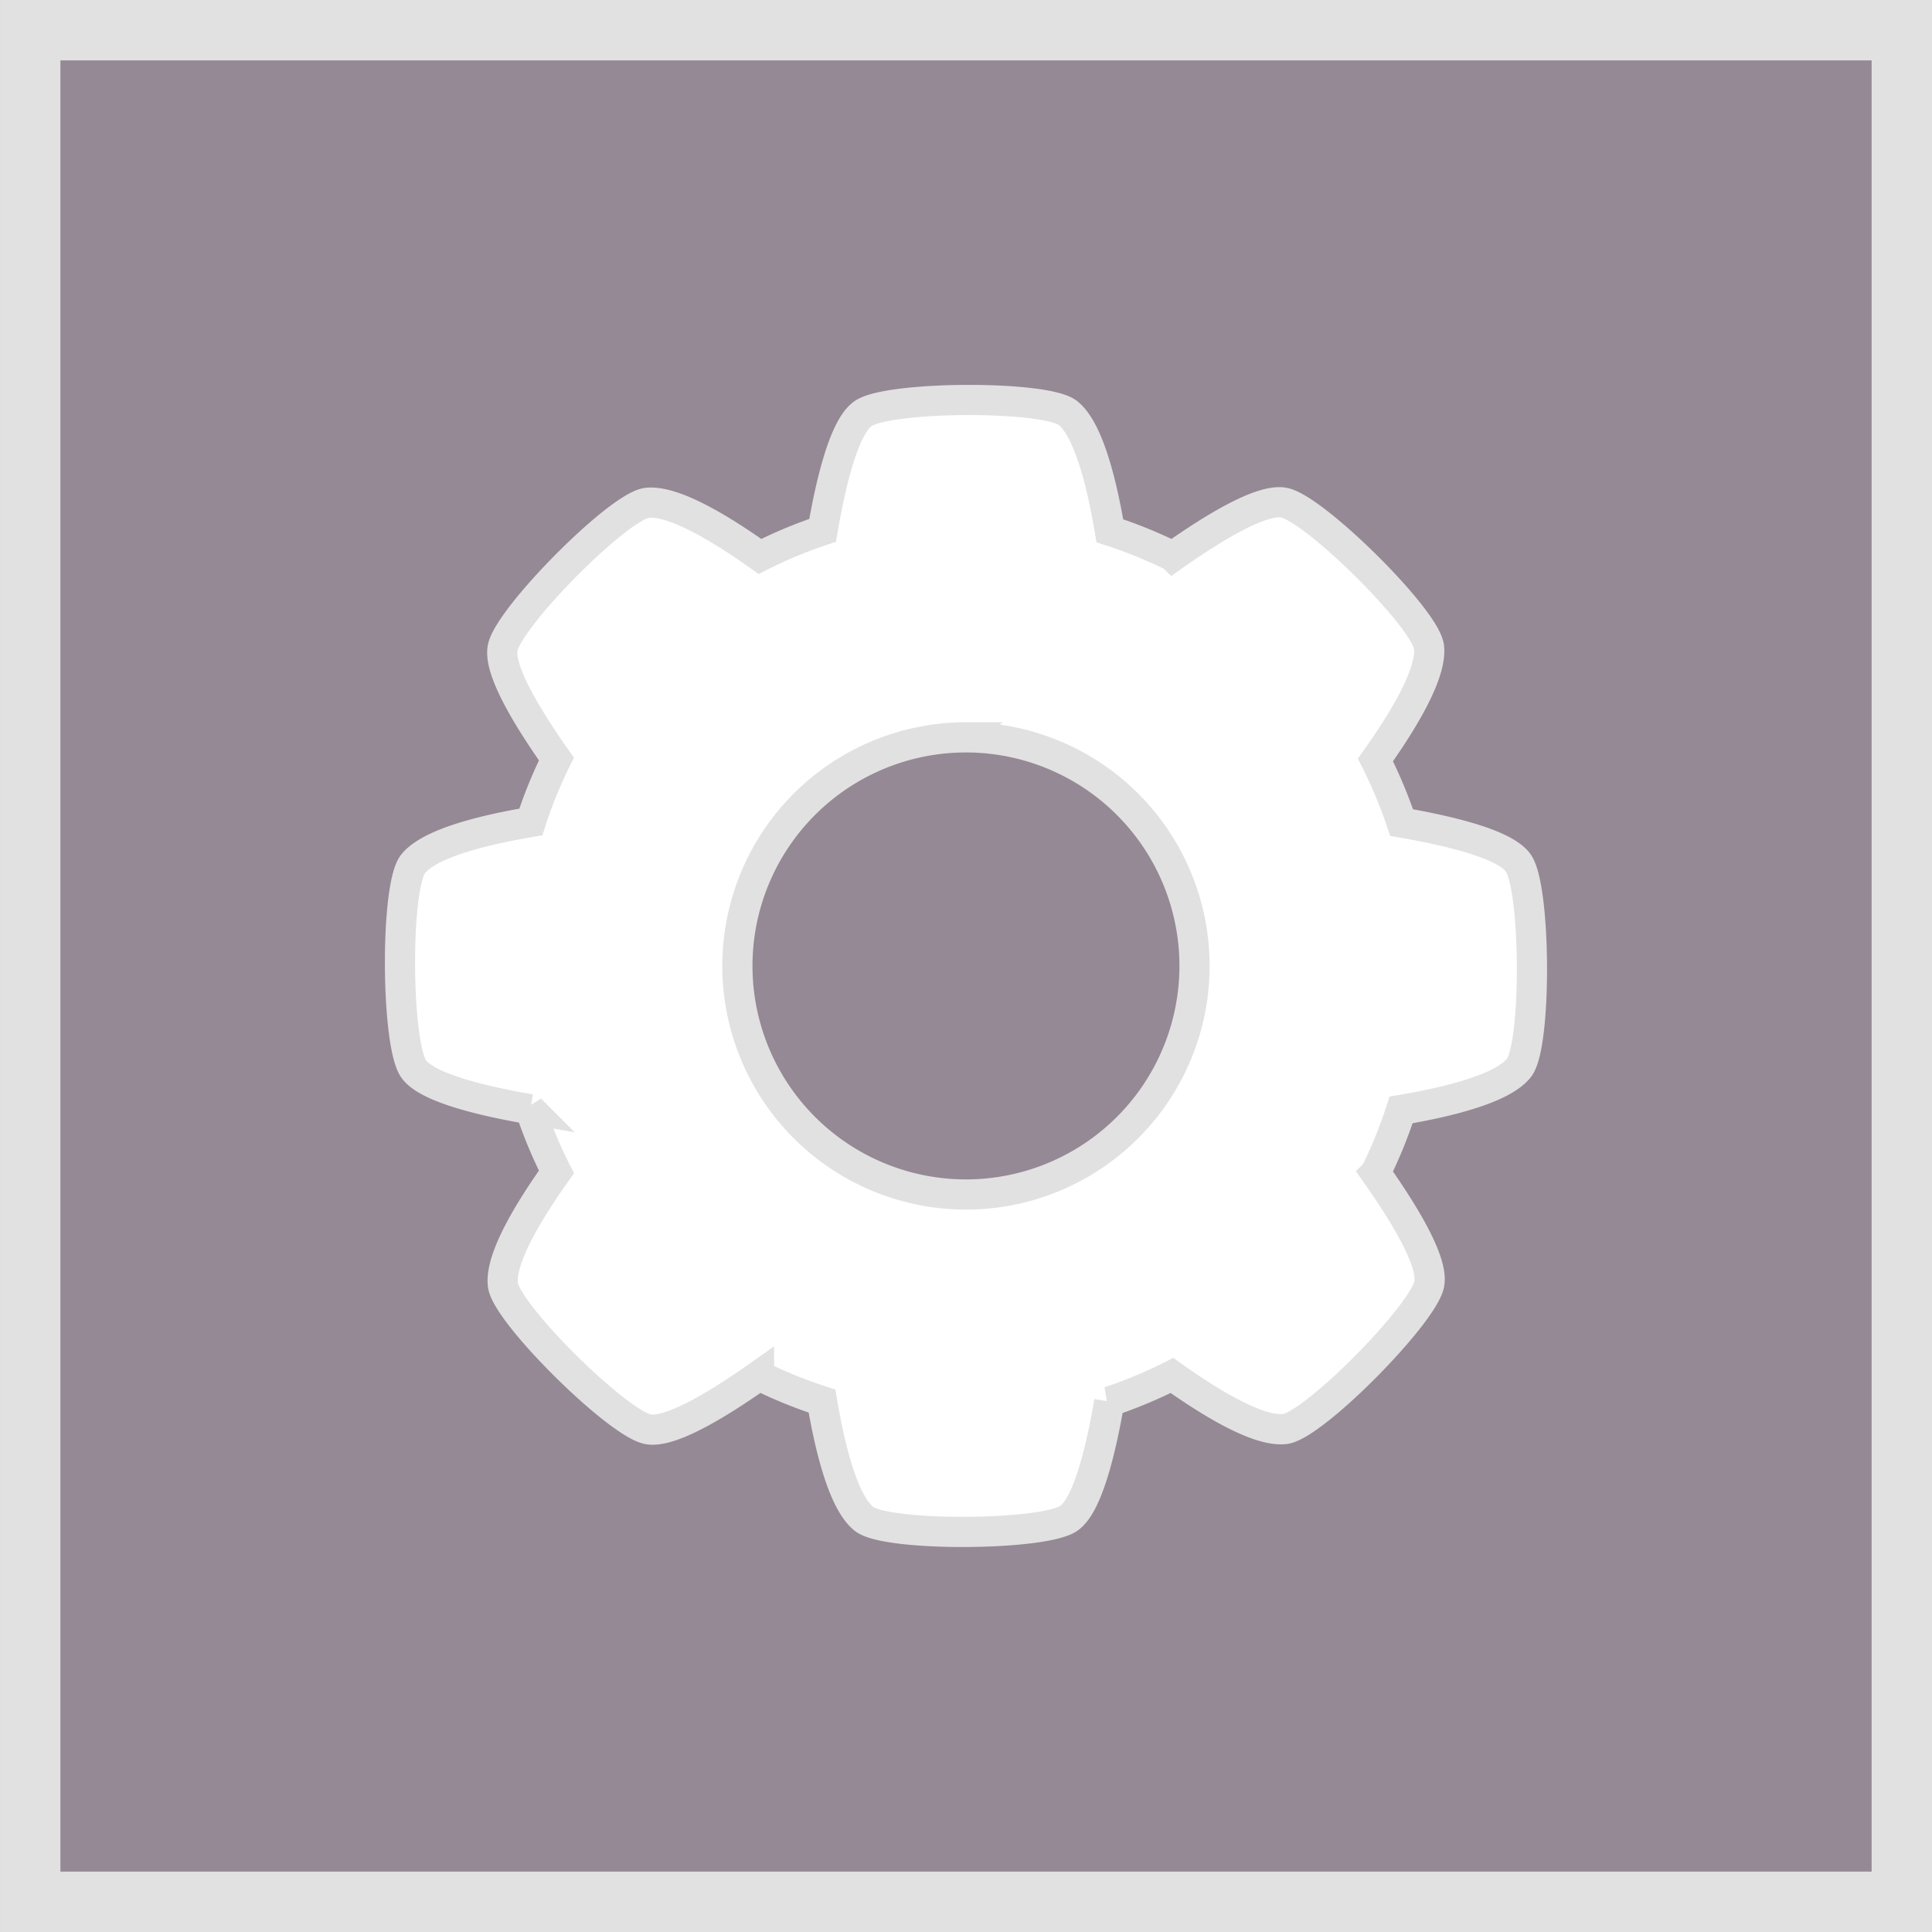 <?xml version="1.0" encoding="UTF-8" standalone="no"?>
<!-- Created with Inkscape (http://www.inkscape.org/) -->

<svg
   xmlns:dc="http://purl.org/dc/elements/1.1/"
   xmlns:cc="http://creativecommons.org/ns#"
   xmlns:rdf="http://www.w3.org/1999/02/22-rdf-syntax-ns#"
   xmlns:svg="http://www.w3.org/2000/svg"
   xmlns="http://www.w3.org/2000/svg"
   xmlns:sodipodi="http://sodipodi.sourceforge.net/DTD/sodipodi-0.dtd"
   xmlns:inkscape="http://www.inkscape.org/namespaces/inkscape"
   width="128"
   height="128"
   viewBox="0 0 55.2 55.2"
   id="svg2"
   version="1.1"
   inkscape:version="0.92.4 (5da689c313, 2019-01-14)"
   sodipodi:docname="Setting.svg"
   inkscape:export-filename="Setting.png"
   inkscape:export-xdpi="96"
   inkscape:export-ydpi="96">
  <defs
     id="defs4" />
  <sodipodi:namedview
     id="base"
     pagecolor="#ffffff"
     bordercolor="#666666"
     borderopacity="1.0"
     inkscape:pageopacity="0.0"
     inkscape:pageshadow="2"
     inkscape:zoom="3.0815218"
     inkscape:cx="14.702728"
     inkscape:cy="43.571832"
     inkscape:document-units="px"
     inkscape:current-layer="layer1"
     showgrid="false"
     units="px">
    <inkscape:grid
       type="xygrid"
       id="grid5844" />
  </sodipodi:namedview>
  <g
     inkscape:groupmode="layer"
     id="layer2"
     inkscape:label="Layer 1"
     style="display:inline"
     transform="translate(0,7.2)" />
  <g
     inkscape:groupmode="layer"
     id="layer1"
     inkscape:label="Layer 2"
     style="display:inline"
     transform="translate(0,7.2)">
    <rect
       style="opacity:1;fill:#968996;fill-opacity:1;fill-rule:evenodd;stroke:none;stroke-width:4.718;stroke-linecap:round;stroke-miterlimit:4;stroke-dasharray:none;stroke-dashoffset:0;stroke-opacity:1;paint-order:normal"
       id="rect877"
       width="55.2"
       height="55.2"
       x="0"
       y="-7.2" />
    <rect
       style="display:inline;opacity:1;fill:none;fill-opacity:1;fill-rule:evenodd;stroke:#e1e1e1;stroke-width:1.725;stroke-linecap:round;stroke-miterlimit:4;stroke-dasharray:none;stroke-dashoffset:0;stroke-opacity:1;paint-order:normal"
       id="rect877-0"
       width="53.475"
       height="53.475"
       x="0.863"
       y="-6.337" />
    <g
       id="g4167"
       style="display:inline;fill:#ffffff;fill-opacity:1;stroke:#e1e1e1;stroke-opacity:1;stroke-width:1.12;stroke-miterlimit:4;stroke-dasharray:none"
       transform="matrix(0.77,0,0,0.77,9.118,1.918)">
      <path
         style="display:inline;fill:#ffffff;fill-opacity:1;fill-rule:evenodd;stroke:#e1e1e1;stroke-width:1.12;stroke-linecap:butt;stroke-linejoin:miter;stroke-opacity:1;stroke-miterlimit:4;stroke-dasharray:none"
         d="M 24.075,3 C 22.415,3.003 20.731,3.168 20.217,3.483 19.491,3.929 18.988,6.057 18.682,7.837 A 17.027,17.027 0 0 0 16.357,8.806 C 14.946,7.802 13.155,6.704 12.168,6.817 11.117,6.938 7.098,10.995 6.817,12.168 6.62,12.994 7.764,14.848 8.805,16.322 a 17.027,17.027 0 0 0 -0.95,2.337 c -1.708,0.288 -3.753,0.779 -4.371,1.558 -0.658,0.828 -0.631,6.539 0,7.567 0.445,0.725 2.573,1.228 4.353,1.535 a 17.027,17.027 0 0 0 0.969,2.325 c -1.004,1.411 -2.102,3.202 -1.988,4.189 0.121,1.051 4.178,5.07 5.351,5.351 0.826,0.198 2.681,-0.947 4.154,-1.987 a 17.027,17.027 0 0 0 2.337,0.95 c 0.288,1.708 0.779,3.752 1.558,4.371 0.828,0.658 6.539,0.631 7.567,0 0.725,-0.445 1.228,-2.573 1.535,-4.353 a 17.027,17.027 0 0 0 2.325,-0.969 c 1.411,1.004 3.202,2.102 4.189,1.988 1.051,-0.121 5.07,-4.178 5.351,-5.351 0.198,-0.826 -0.947,-2.681 -1.987,-4.154 a 17.027,17.027 0 0 0 0.95,-2.337 c 1.708,-0.288 3.753,-0.779 4.371,-1.558 0.658,-0.828 0.631,-6.539 0,-7.567 -0.445,-0.725 -2.573,-1.228 -4.353,-1.535 A 17.027,17.027 0 0 0 39.195,16.357 c 1.004,-1.411 2.102,-3.202 1.988,-4.189 -0.121,-1.051 -4.178,-5.07 -5.351,-5.351 -0.826,-0.198 -2.681,0.947 -4.154,1.987 A 17.027,17.027 0 0 0 29.341,7.854 C 29.053,6.146 28.562,4.102 27.784,3.483 27.369,3.155 25.735,2.997 24.075,3 Z m -0.074,12.519 a 8.481,8.481 0 0 1 8.481,8.481 8.481,8.481 0 0 1 -8.481,8.481 8.481,8.481 0 0 1 -8.481,-8.481 8.481,8.481 0 0 1 8.481,-8.481 z"
         id="path5782-7"
         inkscape:connector-curvature="0" />
    </g>
  </g>
</svg>

